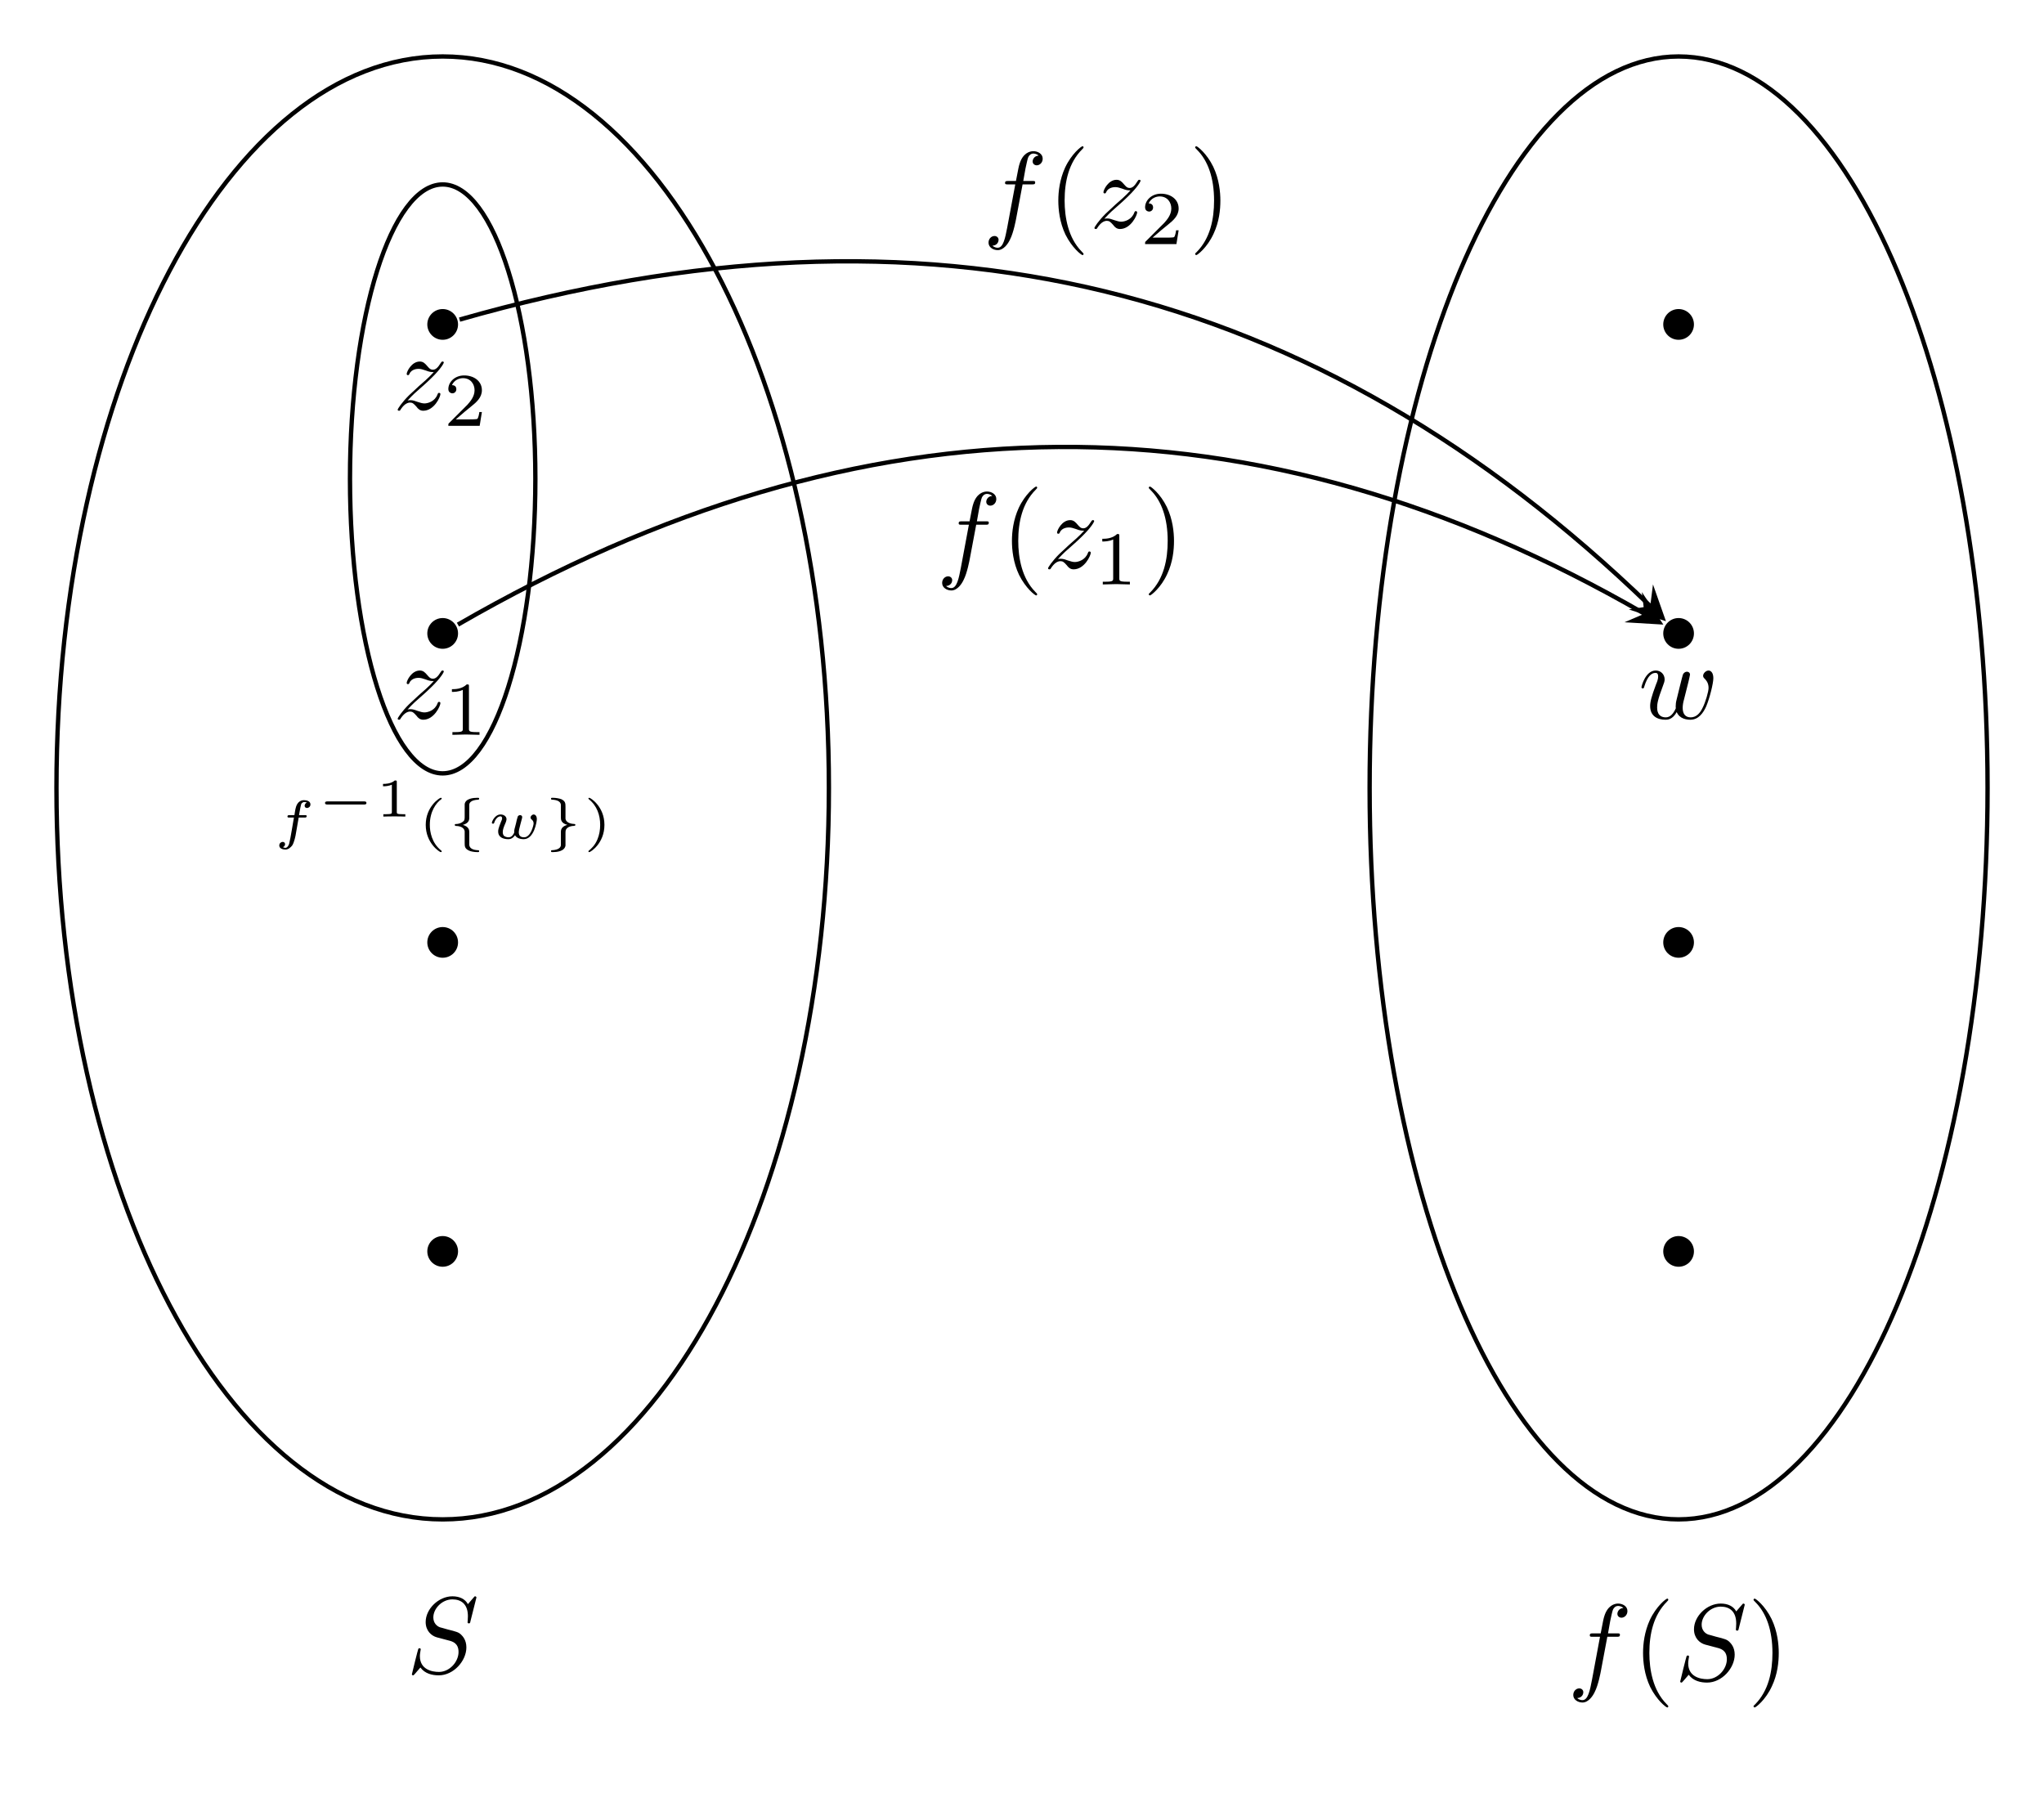 <?xml version="1.0" encoding="UTF-8"?>
<svg xmlns="http://www.w3.org/2000/svg" xmlns:xlink="http://www.w3.org/1999/xlink" width="187.526pt" height="164.933pt" viewBox="0 0 187.526 164.933" version="1.1">
<defs>
<g>
<symbol overflow="visible" id="glyph0-0">
<path style="stroke:none;" d=""/>
</symbol>
<symbol overflow="visible" id="glyph0-1">
<path style="stroke:none;" d="M 6.438 -6.922 C 6.438 -6.953 6.406 -7.031 6.312 -7.031 C 6.266 -7.031 6.266 -7.016 6.141 -6.875 L 5.656 -6.312 C 5.406 -6.781 4.891 -7.031 4.234 -7.031 C 2.969 -7.031 1.781 -5.875 1.781 -4.672 C 1.781 -3.875 2.297 -3.406 2.812 -3.266 L 3.875 -2.984 C 4.25 -2.891 4.797 -2.734 4.797 -1.922 C 4.797 -1.031 3.984 -0.094 3 -0.094 C 2.359 -0.094 1.25 -0.312 1.25 -1.547 C 1.25 -1.781 1.312 -2.031 1.312 -2.078 C 1.328 -2.125 1.328 -2.141 1.328 -2.156 C 1.328 -2.25 1.266 -2.266 1.219 -2.266 C 1.172 -2.266 1.141 -2.25 1.109 -2.219 C 1.078 -2.188 0.516 0.094 0.516 0.125 C 0.516 0.172 0.562 0.219 0.625 0.219 C 0.672 0.219 0.688 0.203 0.812 0.062 L 1.297 -0.5 C 1.719 0.078 2.406 0.219 2.984 0.219 C 4.344 0.219 5.516 -1.109 5.516 -2.344 C 5.516 -3.031 5.172 -3.375 5.031 -3.516 C 4.797 -3.734 4.641 -3.781 3.766 -4 C 3.531 -4.062 3.188 -4.172 3.094 -4.188 C 2.828 -4.281 2.484 -4.562 2.484 -5.094 C 2.484 -5.906 3.281 -6.75 4.234 -6.75 C 5.047 -6.75 5.656 -6.312 5.656 -5.203 C 5.656 -4.891 5.625 -4.703 5.625 -4.641 C 5.625 -4.641 5.625 -4.547 5.734 -4.547 C 5.844 -4.547 5.859 -4.578 5.891 -4.75 Z M 6.438 -6.922 "/>
</symbol>
<symbol overflow="visible" id="glyph0-2">
<path style="stroke:none;" d="M 3.656 -3.984 L 4.516 -3.984 C 4.719 -3.984 4.812 -3.984 4.812 -4.188 C 4.812 -4.297 4.719 -4.297 4.547 -4.297 L 3.719 -4.297 L 3.922 -5.438 C 3.969 -5.641 4.109 -6.344 4.172 -6.469 C 4.25 -6.656 4.422 -6.812 4.641 -6.812 C 4.672 -6.812 4.938 -6.812 5.125 -6.625 C 4.688 -6.594 4.578 -6.234 4.578 -6.094 C 4.578 -5.859 4.766 -5.734 4.953 -5.734 C 5.219 -5.734 5.5 -5.969 5.5 -6.344 C 5.5 -6.797 5.047 -7.031 4.641 -7.031 C 4.297 -7.031 3.672 -6.844 3.375 -5.859 C 3.312 -5.656 3.281 -5.547 3.047 -4.297 L 2.359 -4.297 C 2.156 -4.297 2.047 -4.297 2.047 -4.109 C 2.047 -3.984 2.141 -3.984 2.328 -3.984 L 2.984 -3.984 L 2.25 -0.047 C 2.062 0.922 1.891 1.828 1.375 1.828 C 1.328 1.828 1.094 1.828 0.891 1.641 C 1.359 1.609 1.453 1.25 1.453 1.109 C 1.453 0.875 1.266 0.75 1.078 0.75 C 0.812 0.75 0.531 0.984 0.531 1.359 C 0.531 1.797 0.969 2.047 1.375 2.047 C 1.922 2.047 2.328 1.453 2.5 1.078 C 2.828 0.453 3.047 -0.75 3.062 -0.828 Z M 3.656 -3.984 "/>
</symbol>
<symbol overflow="visible" id="glyph0-3">
<path style="stroke:none;" d="M 1.328 -0.828 C 1.859 -1.406 2.156 -1.656 2.516 -1.969 C 2.516 -1.969 3.125 -2.5 3.484 -2.859 C 4.438 -3.781 4.656 -4.266 4.656 -4.312 C 4.656 -4.406 4.562 -4.406 4.547 -4.406 C 4.469 -4.406 4.453 -4.391 4.391 -4.297 C 4.094 -3.812 3.891 -3.656 3.656 -3.656 C 3.406 -3.656 3.297 -3.812 3.141 -3.984 C 2.953 -4.203 2.781 -4.406 2.453 -4.406 C 1.703 -4.406 1.25 -3.484 1.25 -3.266 C 1.25 -3.219 1.281 -3.156 1.359 -3.156 C 1.453 -3.156 1.469 -3.203 1.5 -3.266 C 1.688 -3.734 2.266 -3.734 2.344 -3.734 C 2.547 -3.734 2.734 -3.672 2.969 -3.594 C 3.375 -3.438 3.484 -3.438 3.734 -3.438 C 3.375 -3.016 2.547 -2.297 2.359 -2.141 L 1.453 -1.297 C 0.781 -0.625 0.422 -0.062 0.422 0.016 C 0.422 0.109 0.531 0.109 0.547 0.109 C 0.625 0.109 0.641 0.094 0.703 -0.016 C 0.938 -0.375 1.234 -0.641 1.562 -0.641 C 1.781 -0.641 1.891 -0.547 2.141 -0.266 C 2.297 -0.047 2.484 0.109 2.766 0.109 C 3.766 0.109 4.344 -1.156 4.344 -1.422 C 4.344 -1.469 4.297 -1.531 4.219 -1.531 C 4.125 -1.531 4.109 -1.469 4.078 -1.391 C 3.844 -0.75 3.203 -0.562 2.875 -0.562 C 2.688 -0.562 2.5 -0.625 2.297 -0.688 C 1.953 -0.812 1.797 -0.859 1.594 -0.859 C 1.578 -0.859 1.422 -0.859 1.328 -0.828 Z M 1.328 -0.828 "/>
</symbol>
<symbol overflow="visible" id="glyph0-4">
<path style="stroke:none;" d="M 4.609 -3.375 C 4.656 -3.594 4.75 -3.969 4.75 -4.031 C 4.75 -4.203 4.609 -4.297 4.469 -4.297 C 4.344 -4.297 4.172 -4.219 4.094 -4.016 C 4.062 -3.953 3.594 -2.047 3.531 -1.781 C 3.453 -1.484 3.438 -1.312 3.438 -1.125 C 3.438 -1.016 3.438 -1 3.453 -0.953 C 3.219 -0.422 2.922 -0.109 2.531 -0.109 C 1.734 -0.109 1.734 -0.844 1.734 -1.016 C 1.734 -1.328 1.781 -1.719 2.25 -2.953 C 2.359 -3.25 2.422 -3.391 2.422 -3.594 C 2.422 -4.031 2.094 -4.406 1.609 -4.406 C 0.656 -4.406 0.297 -2.953 0.297 -2.875 C 0.297 -2.766 0.391 -2.766 0.406 -2.766 C 0.516 -2.766 0.516 -2.797 0.562 -2.953 C 0.844 -3.875 1.219 -4.188 1.578 -4.188 C 1.672 -4.188 1.828 -4.172 1.828 -3.859 C 1.828 -3.609 1.719 -3.328 1.641 -3.156 C 1.203 -1.984 1.094 -1.531 1.094 -1.141 C 1.094 -0.234 1.75 0.109 2.5 0.109 C 2.672 0.109 3.141 0.109 3.531 -0.594 C 3.797 0.047 4.484 0.109 4.781 0.109 C 5.531 0.109 5.969 -0.516 6.234 -1.109 C 6.562 -1.891 6.891 -3.234 6.891 -3.703 C 6.891 -4.25 6.625 -4.406 6.453 -4.406 C 6.203 -4.406 5.953 -4.141 5.953 -3.922 C 5.953 -3.797 6.016 -3.734 6.094 -3.656 C 6.203 -3.547 6.453 -3.297 6.453 -2.812 C 6.453 -2.469 6.172 -1.5 5.906 -0.984 C 5.656 -0.453 5.297 -0.109 4.812 -0.109 C 4.344 -0.109 4.078 -0.406 4.078 -0.984 C 4.078 -1.25 4.141 -1.562 4.188 -1.703 Z M 4.609 -3.375 "/>
</symbol>
<symbol overflow="visible" id="glyph1-0">
<path style="stroke:none;" d=""/>
</symbol>
<symbol overflow="visible" id="glyph1-1">
<path style="stroke:none;" d="M 3.297 2.391 C 3.297 2.359 3.297 2.344 3.125 2.172 C 1.891 0.922 1.562 -0.969 1.562 -2.5 C 1.562 -4.234 1.938 -5.969 3.172 -7.203 C 3.297 -7.328 3.297 -7.344 3.297 -7.375 C 3.297 -7.453 3.266 -7.484 3.203 -7.484 C 3.094 -7.484 2.203 -6.797 1.609 -5.531 C 1.109 -4.438 0.984 -3.328 0.984 -2.5 C 0.984 -1.719 1.094 -0.516 1.641 0.625 C 2.25 1.844 3.094 2.5 3.203 2.5 C 3.266 2.5 3.297 2.469 3.297 2.391 Z M 3.297 2.391 "/>
</symbol>
<symbol overflow="visible" id="glyph1-2">
<path style="stroke:none;" d="M 2.875 -2.5 C 2.875 -3.266 2.766 -4.469 2.219 -5.609 C 1.625 -6.828 0.766 -7.484 0.672 -7.484 C 0.609 -7.484 0.562 -7.438 0.562 -7.375 C 0.562 -7.344 0.562 -7.328 0.75 -7.141 C 1.734 -6.156 2.297 -4.578 2.297 -2.5 C 2.297 -0.781 1.938 0.969 0.703 2.219 C 0.562 2.344 0.562 2.359 0.562 2.391 C 0.562 2.453 0.609 2.5 0.672 2.5 C 0.766 2.5 1.672 1.812 2.25 0.547 C 2.766 -0.547 2.875 -1.656 2.875 -2.5 Z M 2.875 -2.5 "/>
</symbol>
<symbol overflow="visible" id="glyph2-0">
<path style="stroke:none;" d=""/>
</symbol>
<symbol overflow="visible" id="glyph2-1">
<path style="stroke:none;" d="M 2.375 -1.922 L 2.938 -1.922 C 3.031 -1.922 3.047 -1.922 3.062 -1.953 C 3.094 -1.969 3.109 -2.031 3.109 -2.062 C 3.109 -2.141 3.031 -2.141 2.953 -2.141 L 2.406 -2.141 C 2.469 -2.516 2.578 -3.156 2.641 -3.219 C 2.719 -3.297 2.797 -3.344 2.875 -3.344 C 2.906 -3.344 3.016 -3.344 3.125 -3.297 C 2.922 -3.203 2.922 -3.031 2.922 -3 C 2.922 -2.875 3.016 -2.797 3.141 -2.797 C 3.266 -2.797 3.453 -2.906 3.453 -3.125 C 3.453 -3.422 3.125 -3.516 2.875 -3.516 C 2.25 -3.516 2.125 -2.906 2.078 -2.703 C 2.031 -2.484 2.062 -2.609 1.984 -2.141 L 1.531 -2.141 C 1.438 -2.141 1.344 -2.141 1.344 -2.016 C 1.344 -1.922 1.422 -1.922 1.516 -1.922 L 1.938 -1.922 C 1.844 -1.438 1.641 -0.047 1.5 0.484 C 1.469 0.594 1.344 0.859 1.156 0.859 C 1.125 0.859 1.016 0.844 0.922 0.797 C 1.062 0.75 1.125 0.625 1.125 0.516 C 1.125 0.391 1.031 0.312 0.906 0.312 C 0.781 0.312 0.594 0.422 0.594 0.641 C 0.594 0.938 0.953 1.016 1.156 1.016 C 1.438 1.016 1.656 0.797 1.781 0.641 C 1.969 0.359 2.094 -0.297 2.094 -0.312 Z M 2.375 -1.922 "/>
</symbol>
<symbol overflow="visible" id="glyph2-2">
<path style="stroke:none;" d="M 2.578 -0.297 C 2.641 -0.172 2.859 0.062 3.375 0.062 C 4.328 0.062 4.578 -1.547 4.578 -1.781 C 4.578 -2.125 4.375 -2.203 4.297 -2.203 C 4.141 -2.203 4 -2.047 4 -1.922 C 4 -1.828 4.062 -1.781 4.094 -1.75 C 4.234 -1.641 4.281 -1.516 4.281 -1.375 C 4.281 -1.234 4.031 -0.109 3.406 -0.109 C 3.203 -0.109 2.922 -0.172 2.922 -0.562 C 2.922 -0.578 2.922 -0.672 2.953 -0.828 C 3 -1.016 3.141 -1.594 3.219 -1.859 C 3.234 -1.938 3.234 -1.953 3.234 -1.969 C 3.234 -2.078 3.141 -2.141 3.047 -2.141 C 2.969 -2.141 2.875 -2.109 2.828 -2.016 C 2.812 -1.984 2.766 -1.797 2.734 -1.688 C 2.672 -1.406 2.672 -1.391 2.594 -1.109 C 2.547 -0.953 2.5 -0.766 2.5 -0.641 C 2.516 -0.547 2.5 -0.531 2.453 -0.438 C 2.266 -0.109 2.062 -0.109 1.984 -0.109 C 1.906 -0.109 1.719 -0.125 1.578 -0.234 C 1.453 -0.344 1.453 -0.531 1.453 -0.594 C 1.453 -0.797 1.516 -1 1.734 -1.5 C 1.766 -1.609 1.797 -1.688 1.797 -1.766 C 1.797 -2.016 1.562 -2.203 1.25 -2.203 C 0.734 -2.203 0.453 -1.562 0.453 -1.438 C 0.453 -1.359 0.531 -1.359 0.562 -1.359 C 0.641 -1.359 0.641 -1.391 0.672 -1.453 C 0.781 -1.797 1.016 -2.031 1.234 -2.031 C 1.328 -2.031 1.391 -1.984 1.391 -1.844 C 1.391 -1.75 1.359 -1.688 1.297 -1.547 C 1.031 -0.891 1.031 -0.766 1.031 -0.641 C 1.031 -0.078 1.547 0.062 1.953 0.062 C 2.047 0.062 2.328 0.062 2.578 -0.297 Z M 2.578 -0.297 "/>
</symbol>
<symbol overflow="visible" id="glyph3-0">
<path style="stroke:none;" d=""/>
</symbol>
<symbol overflow="visible" id="glyph3-1">
<path style="stroke:none;" d="M 4.391 -1.109 C 4.469 -1.109 4.594 -1.109 4.594 -1.25 C 4.594 -1.391 4.469 -1.391 4.391 -1.391 L 1.016 -1.391 C 0.938 -1.391 0.797 -1.391 0.797 -1.25 C 0.797 -1.109 0.938 -1.109 1.016 -1.109 Z M 4.391 -1.109 "/>
</symbol>
<symbol overflow="visible" id="glyph3-2">
<path style="stroke:none;" d="M 2.047 -3.094 C 2.047 -3.234 2.141 -3.531 2.891 -3.562 C 2.906 -3.562 2.953 -3.594 2.953 -3.656 C 2.953 -3.734 2.906 -3.734 2.812 -3.734 C 2.422 -3.734 1.703 -3.672 1.625 -3.156 C 1.625 -3.125 1.625 -3.109 1.625 -2.953 L 1.625 -2.062 C 1.625 -1.766 1.625 -1.656 1.453 -1.531 C 1.25 -1.375 0.984 -1.328 0.844 -1.328 C 0.75 -1.328 0.719 -1.328 0.719 -1.25 C 0.719 -1.234 0.719 -1.172 0.781 -1.156 C 1.5 -1.141 1.609 -0.797 1.625 -0.656 L 1.625 0.406 C 1.625 0.719 1.625 0.922 2.016 1.109 C 2.172 1.188 2.484 1.25 2.812 1.25 C 2.906 1.25 2.953 1.25 2.953 1.156 C 2.953 1.141 2.953 1.078 2.875 1.078 C 2.375 1.062 2.125 0.906 2.062 0.672 C 2.047 0.641 2.047 0.578 2.047 0.516 L 2.047 -0.562 C 2.047 -0.734 2.047 -1.078 1.453 -1.25 C 1.859 -1.359 2.047 -1.562 2.047 -1.875 Z M 2.047 -3.094 "/>
</symbol>
<symbol overflow="visible" id="glyph3-3">
<path style="stroke:none;" d="M 1.625 0.594 C 1.625 0.75 1.516 1.047 0.781 1.078 C 0.734 1.078 0.719 1.109 0.719 1.156 C 0.719 1.25 0.766 1.25 0.875 1.25 C 1.234 1.25 1.953 1.188 2.047 0.656 C 2.047 0.625 2.047 0.625 2.047 0.469 L 2.047 -0.438 C 2.047 -0.719 2.047 -0.828 2.219 -0.969 C 2.406 -1.125 2.688 -1.156 2.828 -1.156 C 2.906 -1.172 2.953 -1.172 2.953 -1.25 C 2.953 -1.266 2.953 -1.328 2.875 -1.328 C 2.172 -1.359 2.047 -1.688 2.047 -1.844 L 2.047 -2.891 C 2.047 -3.219 2.047 -3.422 1.656 -3.609 C 1.484 -3.672 1.172 -3.734 0.875 -3.734 C 0.766 -3.734 0.719 -3.734 0.719 -3.656 C 0.719 -3.641 0.719 -3.578 0.781 -3.562 C 1.297 -3.547 1.547 -3.391 1.609 -3.172 C 1.625 -3.125 1.625 -3.078 1.625 -3 L 1.625 -1.922 C 1.625 -1.75 1.625 -1.406 2.219 -1.25 C 1.812 -1.141 1.625 -0.922 1.625 -0.625 Z M 1.625 0.594 "/>
</symbol>
<symbol overflow="visible" id="glyph4-0">
<path style="stroke:none;" d=""/>
</symbol>
<symbol overflow="visible" id="glyph4-1">
<path style="stroke:none;" d="M 1.984 -3.172 C 1.984 -3.312 1.969 -3.312 1.797 -3.312 C 1.453 -3 0.891 -3 0.797 -3 L 0.719 -3 L 0.719 -2.781 L 0.797 -2.781 C 0.906 -2.781 1.234 -2.797 1.531 -2.922 L 1.531 -0.422 C 1.531 -0.281 1.531 -0.219 1 -0.219 L 0.75 -0.219 L 0.75 0 C 1.016 -0.016 1.469 -0.016 1.75 -0.016 C 2.047 -0.016 2.484 -0.016 2.766 0 L 2.766 -0.219 L 2.516 -0.219 C 1.984 -0.219 1.984 -0.281 1.984 -0.422 Z M 1.984 -3.172 "/>
</symbol>
<symbol overflow="visible" id="glyph4-2">
<path style="stroke:none;" d="M 2.203 -3.625 C 2.203 -3.625 2.219 -3.641 2.219 -3.672 C 2.219 -3.688 2.203 -3.734 2.125 -3.734 C 2.031 -3.734 0.75 -2.938 0.75 -1.25 C 0.75 0.438 2.031 1.25 2.125 1.25 C 2.203 1.25 2.219 1.203 2.219 1.172 C 2.219 1.141 2.188 1.125 2.172 1.109 C 1.297 0.406 1.125 -0.609 1.125 -1.25 C 1.125 -2.469 1.688 -3.266 2.203 -3.625 Z M 2.203 -3.625 "/>
</symbol>
<symbol overflow="visible" id="glyph4-3">
<path style="stroke:none;" d="M 1.953 -1.25 C 1.953 -2.938 0.672 -3.734 0.562 -3.734 C 0.484 -3.734 0.484 -3.672 0.484 -3.672 C 0.484 -3.656 0.484 -3.641 0.516 -3.609 C 1.266 -3.016 1.562 -2.141 1.562 -1.25 C 1.562 -0.797 1.484 -0.328 1.312 0.078 C 1.078 0.641 0.75 0.922 0.516 1.125 C 0.5 1.125 0.484 1.156 0.484 1.172 C 0.484 1.188 0.484 1.25 0.562 1.25 C 0.672 1.25 1.953 0.453 1.953 -1.25 Z M 1.953 -1.25 "/>
</symbol>
<symbol overflow="visible" id="glyph5-0">
<path style="stroke:none;" d=""/>
</symbol>
<symbol overflow="visible" id="glyph5-1">
<path style="stroke:none;" d="M 2.328 -4.438 C 2.328 -4.625 2.328 -4.625 2.125 -4.625 C 1.672 -4.188 1.047 -4.188 0.766 -4.188 L 0.766 -3.938 C 0.922 -3.938 1.391 -3.938 1.766 -4.125 L 1.766 -0.578 C 1.766 -0.344 1.766 -0.25 1.078 -0.25 L 0.812 -0.25 L 0.812 0 C 0.938 0 1.797 -0.031 2.047 -0.031 C 2.266 -0.031 3.141 0 3.297 0 L 3.297 -0.25 L 3.031 -0.25 C 2.328 -0.25 2.328 -0.344 2.328 -0.578 Z M 2.328 -4.438 "/>
</symbol>
<symbol overflow="visible" id="glyph5-2">
<path style="stroke:none;" d="M 3.516 -1.266 L 3.281 -1.266 C 3.266 -1.109 3.188 -0.703 3.094 -0.641 C 3.047 -0.594 2.516 -0.594 2.406 -0.594 L 1.125 -0.594 C 1.859 -1.234 2.109 -1.438 2.516 -1.766 C 3.031 -2.172 3.516 -2.609 3.516 -3.266 C 3.516 -4.109 2.781 -4.625 1.891 -4.625 C 1.031 -4.625 0.438 -4.016 0.438 -3.375 C 0.438 -3.031 0.734 -2.984 0.812 -2.984 C 0.969 -2.984 1.172 -3.109 1.172 -3.359 C 1.172 -3.484 1.125 -3.734 0.766 -3.734 C 0.984 -4.219 1.453 -4.375 1.781 -4.375 C 2.484 -4.375 2.844 -3.828 2.844 -3.266 C 2.844 -2.656 2.406 -2.188 2.188 -1.938 L 0.516 -0.266 C 0.438 -0.203 0.438 -0.188 0.438 0 L 3.312 0 Z M 3.516 -1.266 "/>
</symbol>
</g>
<clipPath id="clip1">
  <path d="M 120 0 L 187.527 0 L 187.527 146 L 120 146 Z M 120 0 "/>
</clipPath>
</defs>
<g id="surface1">
<path style=" stroke:none;fill-rule:nonzero;fill:rgb(0%,0%,0%);fill-opacity:1;" d="M 42.023 114.801 C 42.023 114.023 41.391 113.395 40.613 113.395 C 39.836 113.395 39.203 114.023 39.203 114.801 C 39.203 115.582 39.836 116.211 40.613 116.211 C 41.391 116.211 42.023 115.582 42.023 114.801 Z M 42.023 114.801 "/>
<path style=" stroke:none;fill-rule:nonzero;fill:rgb(0%,0%,0%);fill-opacity:1;" d="M 155.41 114.801 C 155.41 114.023 154.781 113.395 154 113.395 C 153.223 113.395 152.594 114.023 152.594 114.801 C 152.594 115.582 153.223 116.211 154 116.211 C 154.781 116.211 155.41 115.582 155.41 114.801 Z M 155.41 114.801 "/>
<path style=" stroke:none;fill-rule:nonzero;fill:rgb(0%,0%,0%);fill-opacity:1;" d="M 42.023 86.457 C 42.023 85.676 41.391 85.047 40.613 85.047 C 39.836 85.047 39.203 85.676 39.203 86.457 C 39.203 87.234 39.836 87.863 40.613 87.863 C 41.391 87.863 42.023 87.234 42.023 86.457 Z M 42.023 86.457 "/>
<path style=" stroke:none;fill-rule:nonzero;fill:rgb(0%,0%,0%);fill-opacity:1;" d="M 155.41 86.457 C 155.41 85.676 154.781 85.047 154 85.047 C 153.223 85.047 152.594 85.676 152.594 86.457 C 152.594 87.234 153.223 87.863 154 87.863 C 154.781 87.863 155.41 87.234 155.41 86.457 Z M 155.41 86.457 "/>
<path style=" stroke:none;fill-rule:nonzero;fill:rgb(0%,0%,0%);fill-opacity:1;" d="M 42.023 58.109 C 42.023 57.332 41.391 56.699 40.613 56.699 C 39.836 56.699 39.203 57.332 39.203 58.109 C 39.203 58.887 39.836 59.52 40.613 59.52 C 41.391 59.52 42.023 58.887 42.023 58.109 Z M 42.023 58.109 "/>
<path style=" stroke:none;fill-rule:nonzero;fill:rgb(0%,0%,0%);fill-opacity:1;" d="M 155.41 58.109 C 155.41 57.332 154.781 56.699 154 56.699 C 153.223 56.699 152.594 57.332 152.594 58.109 C 152.594 58.887 153.223 59.52 154 59.52 C 154.781 59.52 155.41 58.887 155.41 58.109 Z M 155.41 58.109 "/>
<path style=" stroke:none;fill-rule:nonzero;fill:rgb(0%,0%,0%);fill-opacity:1;" d="M 42.023 29.762 C 42.023 28.984 41.391 28.352 40.613 28.352 C 39.836 28.352 39.203 28.984 39.203 29.762 C 39.203 30.539 39.836 31.172 40.613 31.172 C 41.391 31.172 42.023 30.539 42.023 29.762 Z M 42.023 29.762 "/>
<path style=" stroke:none;fill-rule:nonzero;fill:rgb(0%,0%,0%);fill-opacity:1;" d="M 155.41 29.762 C 155.41 28.984 154.781 28.352 154 28.352 C 153.223 28.352 152.594 28.984 152.594 29.762 C 152.594 30.539 153.223 31.172 154 31.172 C 154.781 31.172 155.41 30.539 155.41 29.762 Z M 155.41 29.762 "/>
<path style="fill:none;stroke-width:0.399;stroke-linecap:butt;stroke-linejoin:miter;stroke:rgb(0%,0%,0%);stroke-opacity:1;stroke-miterlimit:10;" d="M 35.433 70.868 C 35.433 107.926 19.57 137.969 -0.001 137.969 C -19.571 137.969 -35.434 107.926 -35.434 70.868 C -35.434 33.805 -19.571 3.762 -0.001 3.762 C 19.57 3.762 35.433 33.805 35.433 70.868 Z M 35.433 70.868 " transform="matrix(1,0,0,-1,40.614,143.149)"/>
<g clip-path="url(#clip1)" clip-rule="nonzero">
<path style="fill:none;stroke-width:0.399;stroke-linecap:butt;stroke-linejoin:miter;stroke:rgb(0%,0%,0%);stroke-opacity:1;stroke-miterlimit:10;" d="M 141.734 70.868 C 141.734 107.926 129.042 137.969 113.386 137.969 C 97.73 137.969 85.042 107.926 85.042 70.868 C 85.042 33.805 97.73 3.762 113.386 3.762 C 129.042 3.762 141.734 33.805 141.734 70.868 Z M 141.734 70.868 " transform="matrix(1,0,0,-1,40.614,143.149)"/>
</g>
<path style="fill:none;stroke-width:0.399;stroke-linecap:butt;stroke-linejoin:miter;stroke:rgb(0%,0%,0%);stroke-opacity:1;stroke-miterlimit:10;" d="M 8.503 99.215 C 8.503 114.133 4.699 126.227 -0.001 126.227 C -4.696 126.227 -8.505 114.133 -8.505 99.215 C -8.505 84.294 -4.696 72.2 -0.001 72.2 C 4.699 72.2 8.503 84.294 8.503 99.215 Z M 8.503 99.215 " transform="matrix(1,0,0,-1,40.614,143.149)"/>
<g style="fill:rgb(0%,0%,0%);fill-opacity:1;">
  <use xlink:href="#glyph0-1" x="37.272" y="153.476"/>
</g>
<g style="fill:rgb(0%,0%,0%);fill-opacity:1;">
  <use xlink:href="#glyph0-2" x="143.808" y="154.141"/>
</g>
<g style="fill:rgb(0%,0%,0%);fill-opacity:1;">
  <use xlink:href="#glyph1-1" x="149.758" y="154.141"/>
</g>
<g style="fill:rgb(0%,0%,0%);fill-opacity:1;">
  <use xlink:href="#glyph0-1" x="153.633" y="154.141"/>
</g>
<g style="fill:rgb(0%,0%,0%);fill-opacity:1;">
  <use xlink:href="#glyph1-2" x="160.316" y="154.141"/>
</g>
<g style="fill:rgb(0%,0%,0%);fill-opacity:1;">
  <use xlink:href="#glyph2-1" x="25.028" y="76.923"/>
</g>
<g style="fill:rgb(0%,0%,0%);fill-opacity:1;">
  <use xlink:href="#glyph3-1" x="29.024" y="74.913"/>
</g>
<g style="fill:rgb(0%,0%,0%);fill-opacity:1;">
  <use xlink:href="#glyph4-1" x="34.42" y="74.913"/>
</g>
<g style="fill:rgb(0%,0%,0%);fill-opacity:1;">
  <use xlink:href="#glyph4-2" x="38.309" y="76.923"/>
</g>
<g style="fill:rgb(0%,0%,0%);fill-opacity:1;">
  <use xlink:href="#glyph3-2" x="41.007" y="76.923"/>
</g>
<g style="fill:rgb(0%,0%,0%);fill-opacity:1;">
  <use xlink:href="#glyph2-2" x="44.674" y="76.923"/>
</g>
<g style="fill:rgb(0%,0%,0%);fill-opacity:1;">
  <use xlink:href="#glyph3-3" x="49.834" y="76.923"/>
</g>
<g style="fill:rgb(0%,0%,0%);fill-opacity:1;">
  <use xlink:href="#glyph4-3" x="53.501" y="76.923"/>
</g>
<g style="fill:rgb(0%,0%,0%);fill-opacity:1;">
  <use xlink:href="#glyph0-3" x="36.062" y="65.919"/>
</g>
<g style="fill:rgb(0%,0%,0%);fill-opacity:1;">
  <use xlink:href="#glyph5-1" x="40.695" y="67.413"/>
</g>
<g style="fill:rgb(0%,0%,0%);fill-opacity:1;">
  <use xlink:href="#glyph0-3" x="36.062" y="37.572"/>
</g>
<g style="fill:rgb(0%,0%,0%);fill-opacity:1;">
  <use xlink:href="#glyph5-2" x="40.695" y="39.067"/>
</g>
<g style="fill:rgb(0%,0%,0%);fill-opacity:1;">
  <use xlink:href="#glyph0-4" x="150.299" y="65.919"/>
</g>
<path style="fill:none;stroke-width:0.399;stroke-linecap:butt;stroke-linejoin:miter;stroke:rgb(0%,0%,0%);stroke-opacity:1;stroke-miterlimit:10;" d="M 1.398 85.848 C 38.745 107.411 74.64 107.411 110.257 86.848 " transform="matrix(1,0,0,-1,40.614,143.149)"/>
<path style=" stroke:none;fill-rule:nonzero;fill:rgb(0%,0%,0%);fill-opacity:1;" d="M 152.605 57.301 L 150.633 54.316 L 150.871 56.301 L 149.035 57.086 "/>
<g style="fill:rgb(0%,0%,0%);fill-opacity:1;">
  <use xlink:href="#glyph0-2" x="85.906" y="52.122"/>
</g>
<g style="fill:rgb(0%,0%,0%);fill-opacity:1;">
  <use xlink:href="#glyph1-1" x="91.856" y="52.122"/>
</g>
<g style="fill:rgb(0%,0%,0%);fill-opacity:1;">
  <use xlink:href="#glyph0-3" x="95.73" y="52.122"/>
</g>
<g style="fill:rgb(0%,0%,0%);fill-opacity:1;">
  <use xlink:href="#glyph5-1" x="100.363" y="53.616"/>
</g>
<g style="fill:rgb(0%,0%,0%);fill-opacity:1;">
  <use xlink:href="#glyph1-2" x="104.833" y="52.122"/>
</g>
<path style="fill:none;stroke-width:0.399;stroke-linecap:butt;stroke-linejoin:miter;stroke:rgb(0%,0%,0%);stroke-opacity:1;stroke-miterlimit:10;" d="M 1.55 113.829 C 44.476 126.11 80.128 117.2 110.788 87.551 " transform="matrix(1,0,0,-1,40.614,143.149)"/>
<path style=" stroke:none;fill-rule:nonzero;fill:rgb(0%,0%,0%);fill-opacity:1;" d="M 152.84 56.988 L 151.652 53.613 L 151.402 55.598 L 149.43 55.914 "/>
<g style="fill:rgb(0%,0%,0%);fill-opacity:1;">
  <use xlink:href="#glyph0-2" x="90.161" y="20.9"/>
</g>
<g style="fill:rgb(0%,0%,0%);fill-opacity:1;">
  <use xlink:href="#glyph1-1" x="96.111" y="20.9"/>
</g>
<g style="fill:rgb(0%,0%,0%);fill-opacity:1;">
  <use xlink:href="#glyph0-3" x="99.985" y="20.9"/>
</g>
<g style="fill:rgb(0%,0%,0%);fill-opacity:1;">
  <use xlink:href="#glyph5-2" x="104.618" y="22.394"/>
</g>
<g style="fill:rgb(0%,0%,0%);fill-opacity:1;">
  <use xlink:href="#glyph1-2" x="109.088" y="20.9"/>
</g>
</g>
</svg>
